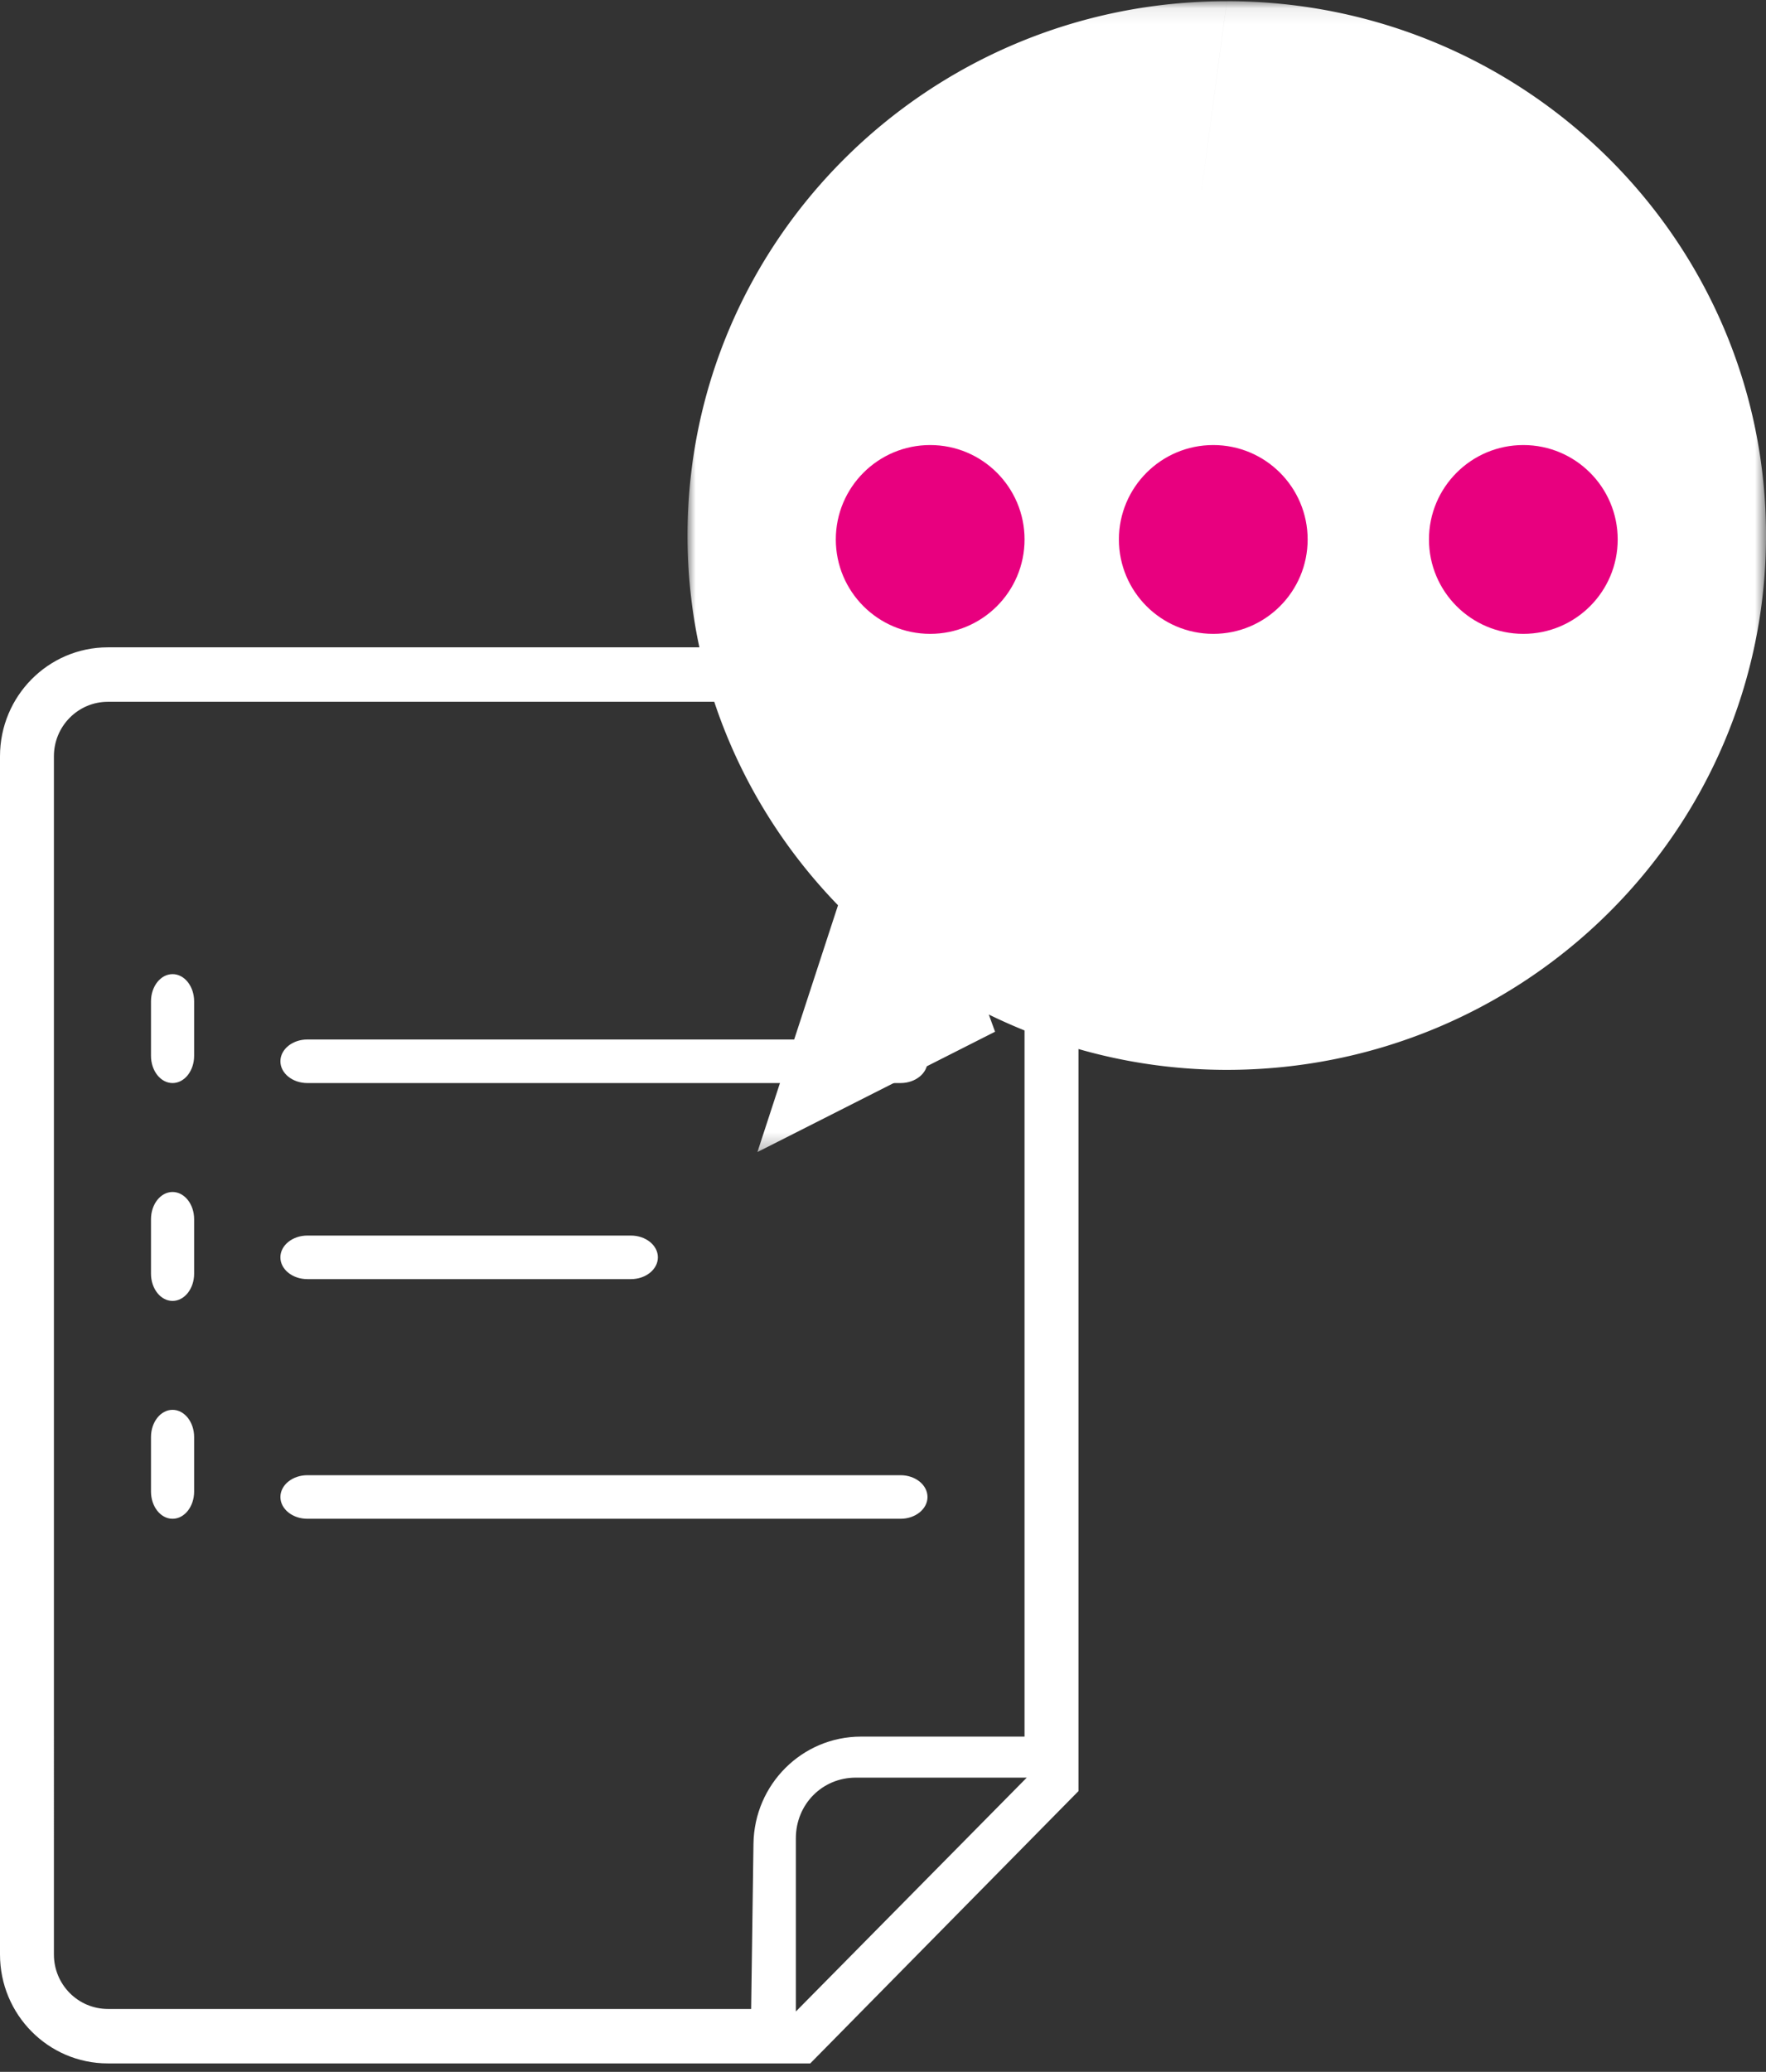 <svg xmlns="http://www.w3.org/2000/svg" xmlns:xlink="http://www.w3.org/1999/xlink" width="110" height="129" viewBox="0 0 110 129">
    <rect x="0" y="0" width="110" height="129" fill="#333333" stroke="none"/>
    <defs>
        <path id="a" d="M.001.077h67.175V71.73H0z"/>
    </defs>
    <g fill="none" fill-rule="evenodd">
        <g fill="#FFF">
            <path d="M10.748 60.652c-.742 0-1.343.76-1.343 1.695v3.391c0 .936.601 1.696 1.343 1.696s1.344-.76 1.344-1.696v-3.39c0-.937-.602-1.696-1.344-1.696M19.145 67.434h36.947c.927 0 1.679-.608 1.679-1.356 0-.75-.752-1.357-1.68-1.357H19.146c-.927 0-1.68.608-1.68 1.357 0 .748.753 1.356 1.68 1.356M10.748 74.216c-.742 0-1.343.76-1.343 1.696v3.39c0 .937.601 1.696 1.343 1.696s1.344-.76 1.344-1.695v-3.391c0-.936-.602-1.696-1.344-1.696M39.298 79.642c.927 0 1.68-.608 1.68-1.357 0-.748-.753-1.356-1.68-1.356H19.145c-.927 0-1.68.608-1.68 1.356 0 .75.753 1.357 1.68 1.357h20.153zM10.748 87.78c-.742 0-1.343.76-1.343 1.696v3.391c0 .936.601 1.696 1.343 1.696s1.344-.76 1.344-1.696v-3.391c0-.936-.602-1.696-1.344-1.696M57.771 93.206c0-.749-.752-1.356-1.68-1.356H19.146c-.927 0-1.68.607-1.68 1.356 0 .749.753 1.357 1.68 1.357h36.947c.927 0 1.679-.608 1.679-1.357"/>
            <path d="M49.572 125.242v-10.784c0-2.116 1.643-3.778 3.732-3.778h10.65l-14.382 14.562zm-2.64-10.445l-.144 10.285H6.718c-1.854 0-3.36-1.516-3.36-3.39V47.086c0-1.871 1.506-3.39 3.36-3.39h53.74c1.857 0 3.359 1.519 3.359 3.39v61.04H53.63c-3.665 0-6.647 2.97-6.698 6.67zm13.526-74.492H6.718C3.009 40.305 0 43.344 0 47.087v74.604c0 3.747 3.01 6.782 6.718 6.782h43.751l16.707-16.955v-64.43c0-3.744-3.007-6.783-6.718-6.783z"/>
        </g>
        <g transform="translate(42.824)">
            <mask id="b" fill="#fff">
                <use xlink:href="#a"/>
            </mask>
            <path fill="#FFF" d="M51.26 38.055L34.64 53.54c-.306.306-.675.43-1.044.43-.37 0-.74-.184-1.045-.43L15.93 38.055c-4.863-4.817-4.863-12.682 0-17.496 2.399-2.379 5.6-3.597 8.8-3.597 3.141 0 6.278 2.256 8.865 4.572 0 .06.06.06.06.06l.064-.06c2.643-2.559 6.214-4.023 9.723-4.023 2.892 0 5.663.975 7.816 3.108a12.27 12.27 0 0 1 3.635 8.72c0 3.17-1.233 6.34-3.635 8.716M33.59.075C15.039.075 0 14.973 0 33.345c0 8.942 3.58 17.044 9.374 23.019L4.354 71.73l14.802-7.492-.39-1.071c4.474 2.185 9.492 3.446 14.823 3.446 18.55 0 33.588-14.895 33.588-33.27 0-18.371-15.038-33.27-33.588-33.27l-2.484 18.663" mask="url(#b)"/>
            <circle cx="34.008" cy="35.687" r="23.931" fill="#FFF" mask="url(#b)"/>
        </g>
        <g fill="#E8007F" transform="translate(52.061 27.71)">
            <circle cx="5.878" cy="5.878" r="5.878"/>
            <circle cx="23.511" cy="5.878" r="5.878"/>
            <circle cx="42.824" cy="5.878" r="5.878"/>
        </g>
    </g>
</svg>
